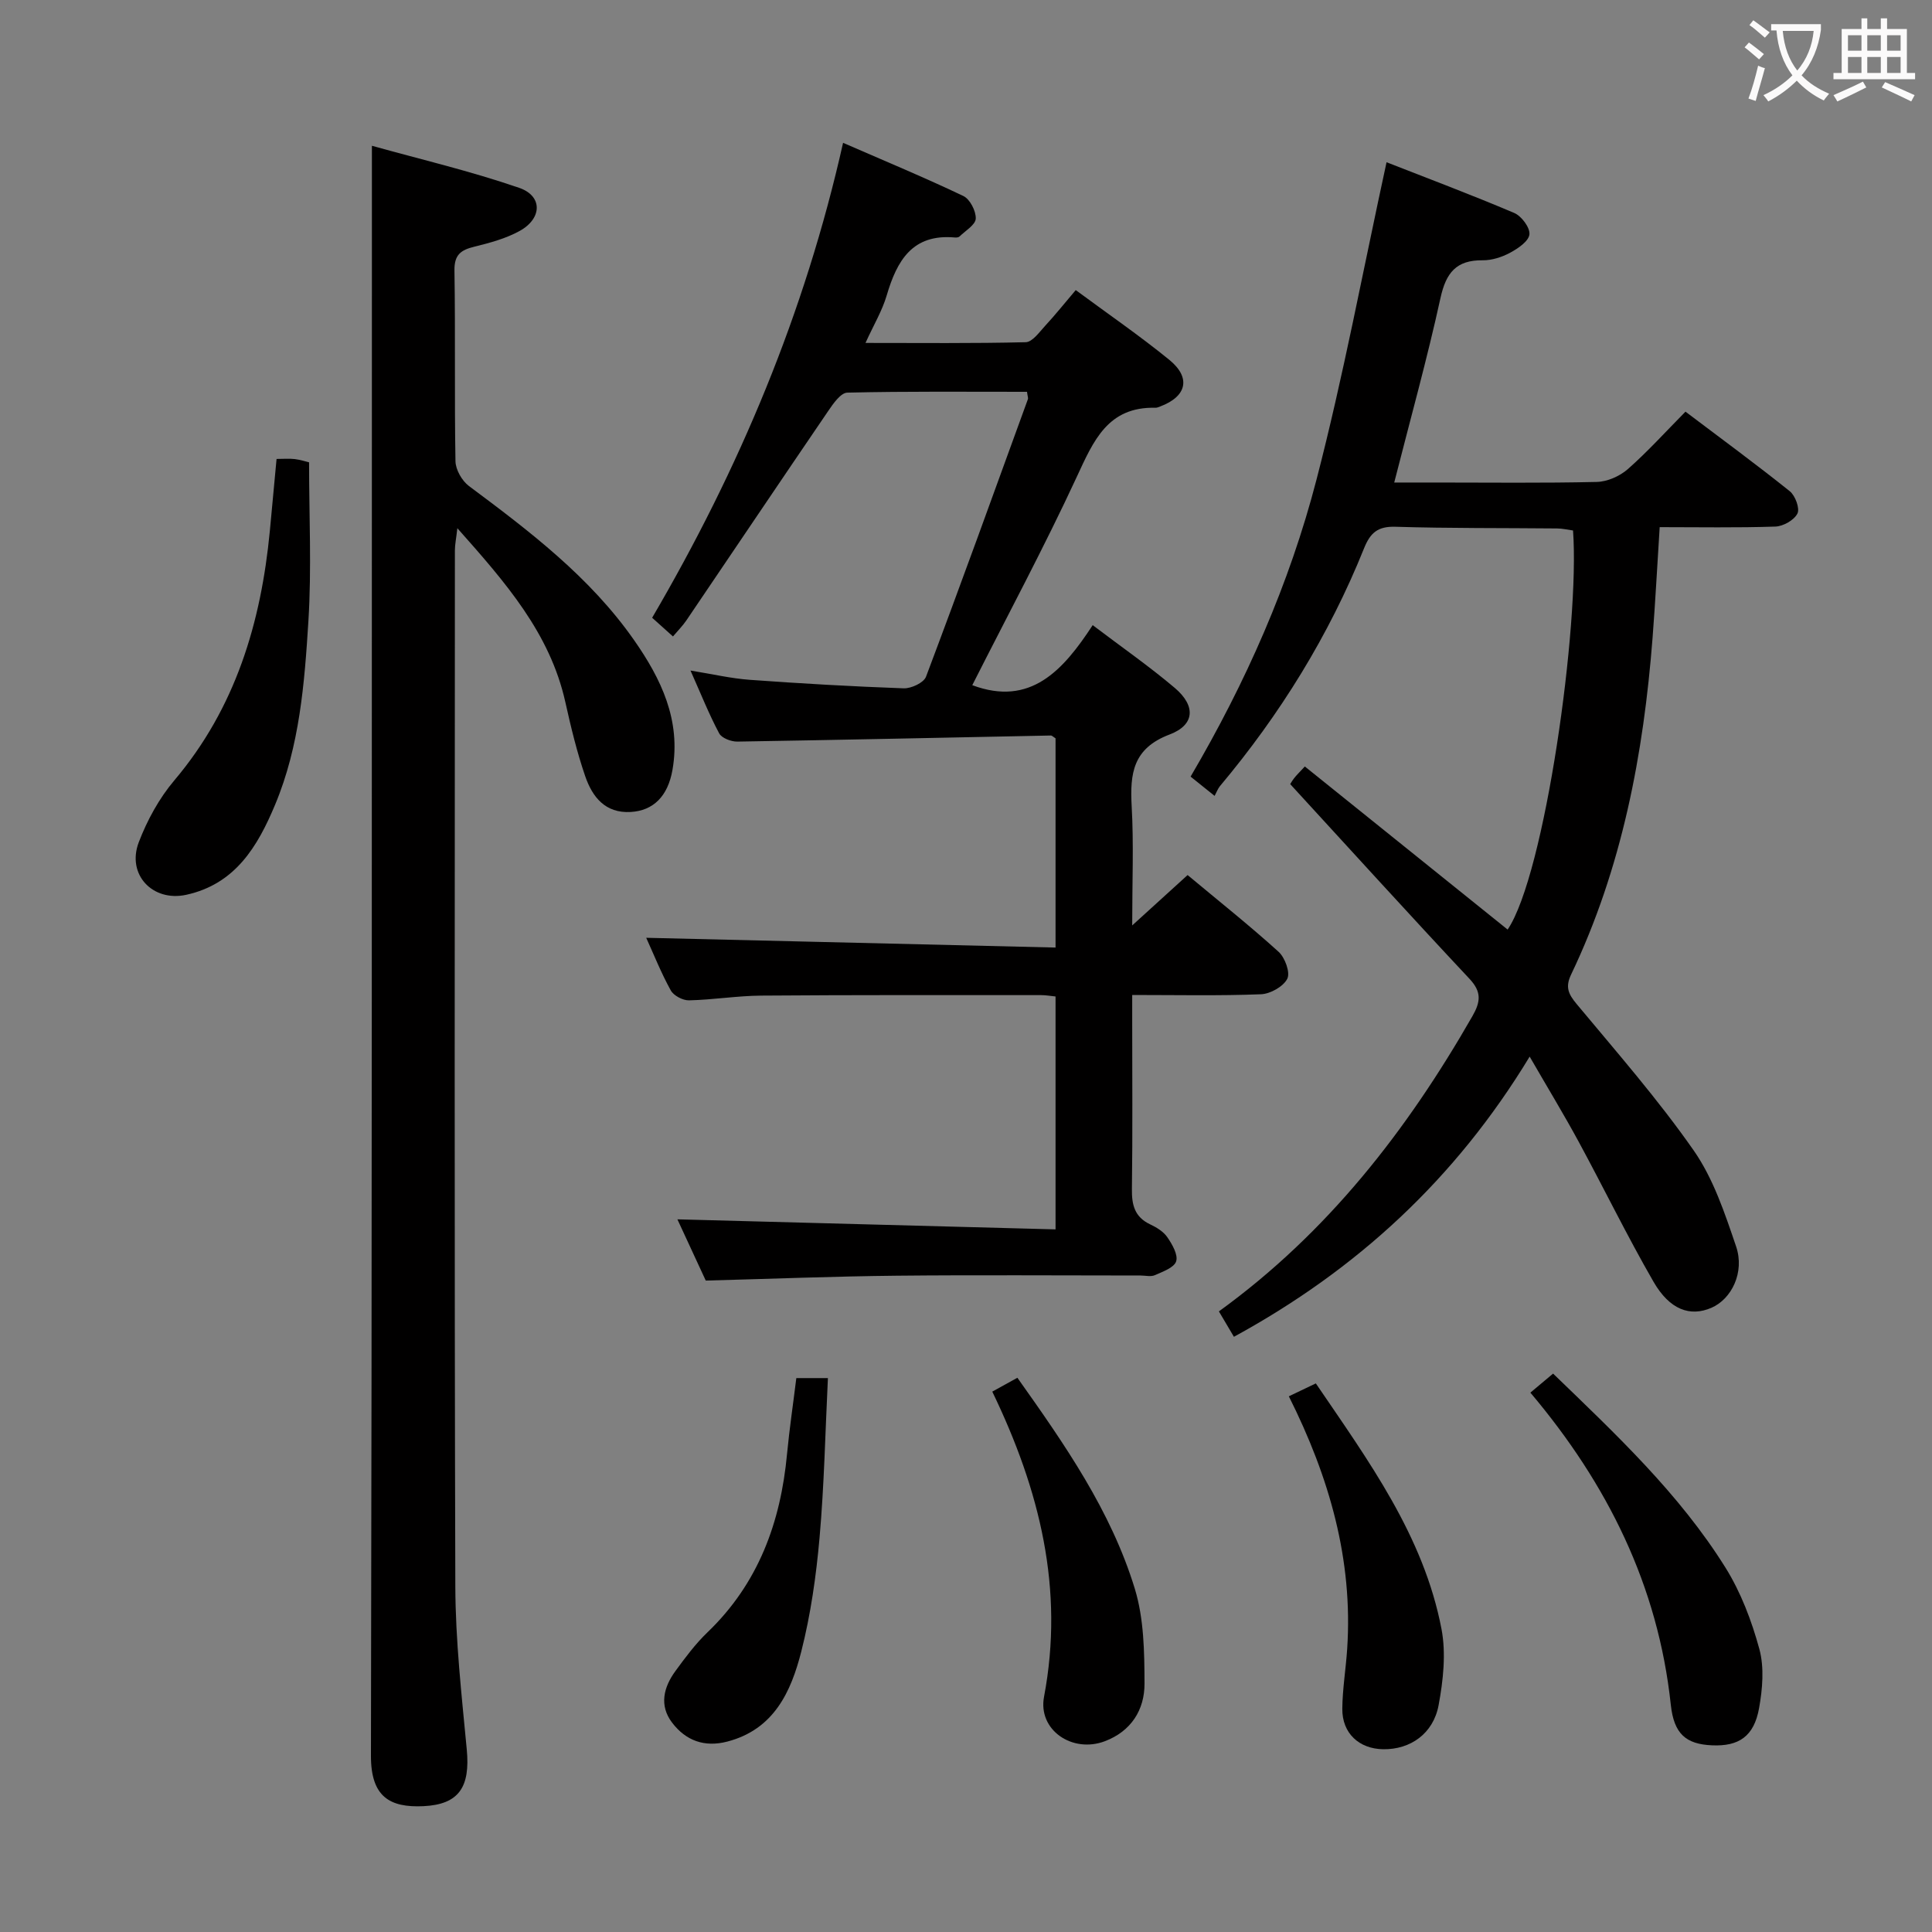 <svg enable-background="new 0 0 400 400" viewBox="0 0 400 400" xmlns="http://www.w3.org/2000/svg"><rect x="0" y="0" width="400" height="400" fill="#808080" stroke="none"/><g fill="#010000"><path d="m234.41 191.6c4.36-3.97 7.77-7.06 11.47-10.43 6.45 5.38 12.82 10.44 18.84 15.89 1.32 1.2 2.45 4.3 1.8 5.58-.82 1.62-3.52 3.14-5.46 3.21-8.64.34-17.3.15-26.65.15v5.14c0 11.67.1 23.33-.06 35-.05 3.3.55 5.82 3.76 7.34 1.33.63 2.77 1.5 3.57 2.67 1.01 1.47 2.26 3.63 1.83 4.99-.41 1.31-2.77 2.14-4.41 2.87-.83.37-1.97.07-2.97.07-16.83 0-33.67-.13-50.5.04-12.94.13-25.88.65-39.51 1.01-1.86-4.01-4.06-8.78-5.87-12.68 25.96.69 51.97 1.38 78.29 2.08 0-16.72 0-32.3 0-48.22-1.08-.11-2.02-.28-2.97-.28-19.33 0-38.66-.05-57.99.1-4.98.04-9.95.87-14.93.98-1.28.03-3.17-.97-3.77-2.05-1.99-3.6-3.52-7.45-5.09-10.9 28.29.67 56.37 1.34 84.75 2.02 0-15.27 0-29.34 0-43.32-.45-.27-.73-.59-.99-.58-21.63.43-43.26.91-64.89 1.26-1.28.02-3.23-.72-3.76-1.7-2.1-3.93-3.75-8.1-5.94-13.01 4.59.74 8.41 1.64 12.28 1.92 10.61.77 21.23 1.38 31.85 1.76 1.56.06 4.16-1.15 4.63-2.4 7.2-19.09 14.12-38.28 21.09-57.45.1-.28-.07-.65-.18-1.54-12.35 0-24.78-.12-37.2.17-1.36.03-2.92 2.27-3.95 3.79-9.84 14.43-19.59 28.93-29.39 43.39-.73 1.08-1.68 2.02-2.76 3.3-1.45-1.31-2.78-2.49-4.31-3.87 18.03-30.81 31.62-63.11 39.53-98.33 8.6 3.75 16.85 7.17 24.9 11.01 1.37.65 2.63 3.11 2.57 4.68-.05 1.28-2.13 2.5-3.36 3.7-.2.2-.64.24-.96.21-8.8-.8-12 4.79-14.12 12-.92 3.14-2.66 6.04-4.39 9.83 11.42 0 22.3.12 33.17-.15 1.37-.03 2.8-2.05 3.99-3.35 2.13-2.3 4.09-4.76 6.37-7.44 6.6 4.88 13.18 9.4 19.36 14.43 4.57 3.72 3.62 7.61-1.89 9.67-.31.12-.64.27-.96.26-9.87-.24-12.83 6.83-16.3 14.32-6.76 14.59-14.38 28.78-21.63 43.12 12.03 4.49 18.79-3.03 24.93-12.43 6 4.55 11.71 8.52 17 13 4.36 3.7 4.19 7.64-1.08 9.64-7.61 2.88-8.22 8.09-7.85 14.85.44 7.72.11 15.54.11 24.68z"/><path d="m251.47 164.78c-1.98-1.59-3.35-2.69-4.97-3.99 11.47-19.54 20.47-39.92 26.07-61.5 5.56-21.42 9.61-43.23 14.5-65.7 8.42 3.3 17.51 6.71 26.43 10.5 1.51.64 3.3 3.04 3.15 4.44-.15 1.41-2.36 2.92-3.99 3.79-1.7.92-3.79 1.59-5.7 1.57-5.46-.06-7.57 2.58-8.72 7.79-2.76 12.61-6.23 25.06-9.58 38.22h8.45c11.16 0 22.33.14 33.49-.12 2.18-.05 4.75-1.19 6.42-2.65 4.1-3.61 7.78-7.69 11.94-11.9 7.39 5.58 14.61 10.88 21.59 16.47 1.14.91 2.12 3.57 1.59 4.62-.68 1.36-2.93 2.64-4.55 2.7-7.94.27-15.89.12-23.97.12-.51 8.02-.9 15.45-1.47 22.87-1.87 24.16-6.33 47.71-16.87 69.76-1.23 2.57-.59 4.01 1.12 6.07 8.29 9.96 16.87 19.76 24.27 30.36 4.07 5.84 6.44 13.01 8.77 19.86 1.82 5.36-.94 10.91-5.12 12.71-4.38 1.89-8.61.44-11.98-5.4-5.48-9.5-10.28-19.38-15.51-29.02-3.07-5.66-6.43-11.18-10.13-17.59-15.34 25.31-35.76 44.11-61.23 58.01-1.04-1.75-2.02-3.41-3.11-5.26 22.55-16.34 38.96-37.5 52.49-61.13 1.7-2.97 1.94-5.02-.62-7.74-12.38-13.21-24.54-26.61-37.1-40.29-.1.16.29-.56.78-1.2s1.08-1.2 2.24-2.46c14.08 11.32 28.05 22.56 41.99 33.77 7.69-11.37 14.97-62.94 13.54-82.63-1.07-.14-2.18-.41-3.3-.42-11.16-.11-22.32-.01-33.48-.35-3.64-.11-5.19 1.24-6.48 4.44-7.25 18.04-17.37 34.39-29.86 49.28-.42.52-.65 1.18-1.09 2z"/><path d="m77 30.18c10 2.79 20.42 5.24 30.49 8.71 4.9 1.69 4.77 6.35.09 8.93-2.85 1.57-6.15 2.46-9.35 3.25-2.78.68-4.19 1.63-4.14 4.93.21 13.16-.02 26.33.21 39.48.03 1.76 1.34 4.06 2.78 5.14 12.57 9.37 25.04 18.83 34.17 31.87 5.64 8.06 9.77 16.64 7.98 26.9-.96 5.5-3.99 8.45-8.64 8.72-5.3.31-7.95-3.13-9.42-7.38-1.72-5-2.97-10.19-4.12-15.36-3.18-14.27-12.34-24.73-22.36-36.01-.25 2.22-.51 3.41-.51 4.6-.02 71.48-.12 142.96.09 214.44.03 11.28 1.31 22.57 2.37 33.82.73 7.74-1.59 11.38-8.98 11.73-6.95.32-10.88-1.92-10.86-10.46.22-104.66.18-209.3.2-313.94 0-5.97 0-11.94 0-19.37z"/><path d="m57.26 95.02c1.5 0 2.66-.11 3.8.03s2.26.51 2.93.67c0 11.09.54 22.02-.14 32.88-.8 12.88-1.82 25.87-6.89 38-3.61 8.64-8.24 16.44-18.41 18.66-6.94 1.51-12.37-4.19-9.82-10.88 1.74-4.56 4.22-9.1 7.36-12.81 12.67-14.98 17.95-32.62 19.78-51.66.46-4.78.89-9.56 1.39-14.89z"/><path d="m316.85 288.33c1.51-1.26 2.88-2.41 4.7-3.94 13.03 12.59 26.12 24.85 35.69 40.17 3.19 5.11 5.43 11.03 7.02 16.87 1.03 3.81.65 8.24-.06 12.22-1.05 5.86-4.2 7.95-9.76 7.7-5.37-.24-7.87-2.34-8.52-8.41-2.63-24.64-13.11-45.7-29.07-64.61z"/><path d="m266.84 289.09c2.04-.98 3.66-1.75 5.59-2.67 10.93 16.07 22.33 31.57 26.02 50.87.96 5.05.35 10.61-.6 15.74-1.1 5.94-5.89 9.21-11.46 9.13-5.02-.07-8.53-3.32-8.48-8.39.04-4.14.74-8.26 1.01-12.4 1.22-18.43-3.67-35.5-12.08-52.28z"/><path d="m205.44 288.12c1.85-1.02 3.28-1.81 5.2-2.87 9.77 13.77 19.38 27.53 24.32 43.71 1.88 6.18 1.98 13.04 2 19.6.02 5.43-2.75 9.87-8.21 11.94-6.72 2.55-13.91-2.31-12.59-9.22 4.21-22.25-.87-42.78-10.72-63.16z"/><path d="m164.87 285.32h6.54c-.55 11.25-.77 22.18-1.73 33.04-.7 7.91-1.83 15.88-3.78 23.56-2.12 8.33-5.65 16.12-15.3 18.65-4.77 1.25-8.63-.2-11.46-3.93-2.69-3.54-1.75-7.31.68-10.64 2.05-2.81 4.16-5.65 6.66-8.05 10.53-10.11 15.15-22.75 16.47-36.95.5-5.24 1.28-10.45 1.92-15.68z"/></g><path d="m362.1 8.8c1.1.8 2.1 1.6 3.1 2.4l-1 1.1c-1.3-1.1-2.3-2-3-2.5zm1.9 4.8c.5.2.9.4 1.4.5-.6 2.3-1.3 4.5-1.9 6.8l-1.5-.5c.8-2.1 1.4-4.3 2-6.8zm-1-9.4c1.3.9 2.4 1.8 3.4 2.5l-1 1.1c-1.4-1.2-2.4-2.1-3.2-2.6zm3.7 2.2v-1.4h10.3v1.2c-.5 3.6-1.8 6.8-4 9.4 1.5 1.6 3.4 2.8 5.7 3.8-.3.4-.7.8-1.1 1.4-2.3-1.1-4.1-2.5-5.6-4.1-1.6 1.6-3.6 3.1-5.9 4.3-.3-.5-.7-.9-1-1.3 2.4-1.1 4.4-2.5 6-4.1-1.9-2.5-3-5.6-3.3-9.3h-1.1zm8.8 0h-6.4c.3 3.3 1.3 6 3 8.2 2-2.3 3.1-5.1 3.4-8.2z" fill="#fbfafa"/><path d="m385.3 3.8h1.3v2.2h2.8v-2.2h1.3v2.2h4.1v9.1h1.7v1.3h-16.9v-1.3h1.7v-9.1h4.1v-2.2zm.4 13.1.7 1.2c-1.8.9-3.8 1.9-6 2.9-.2-.4-.5-.8-.8-1.3 2.3-1 4.3-1.9 6.1-2.8zm-3.1-6.4h2.8v-3.2h-2.8zm0 4.6h2.8v-3.3h-2.8zm4-4.6h2.8v-3.2h-2.8zm0 4.6h2.8v-3.3h-2.8zm3.7 1.9c2.1.9 4.1 1.8 6.1 2.7l-.7 1.3c-2.2-1.1-4.2-2-6.1-2.9zm3.2-9.7h-2.8v3.2h2.8zm-2.8 7.8h2.8v-3.3h-2.8z" fill="#fbfafa"/></svg>